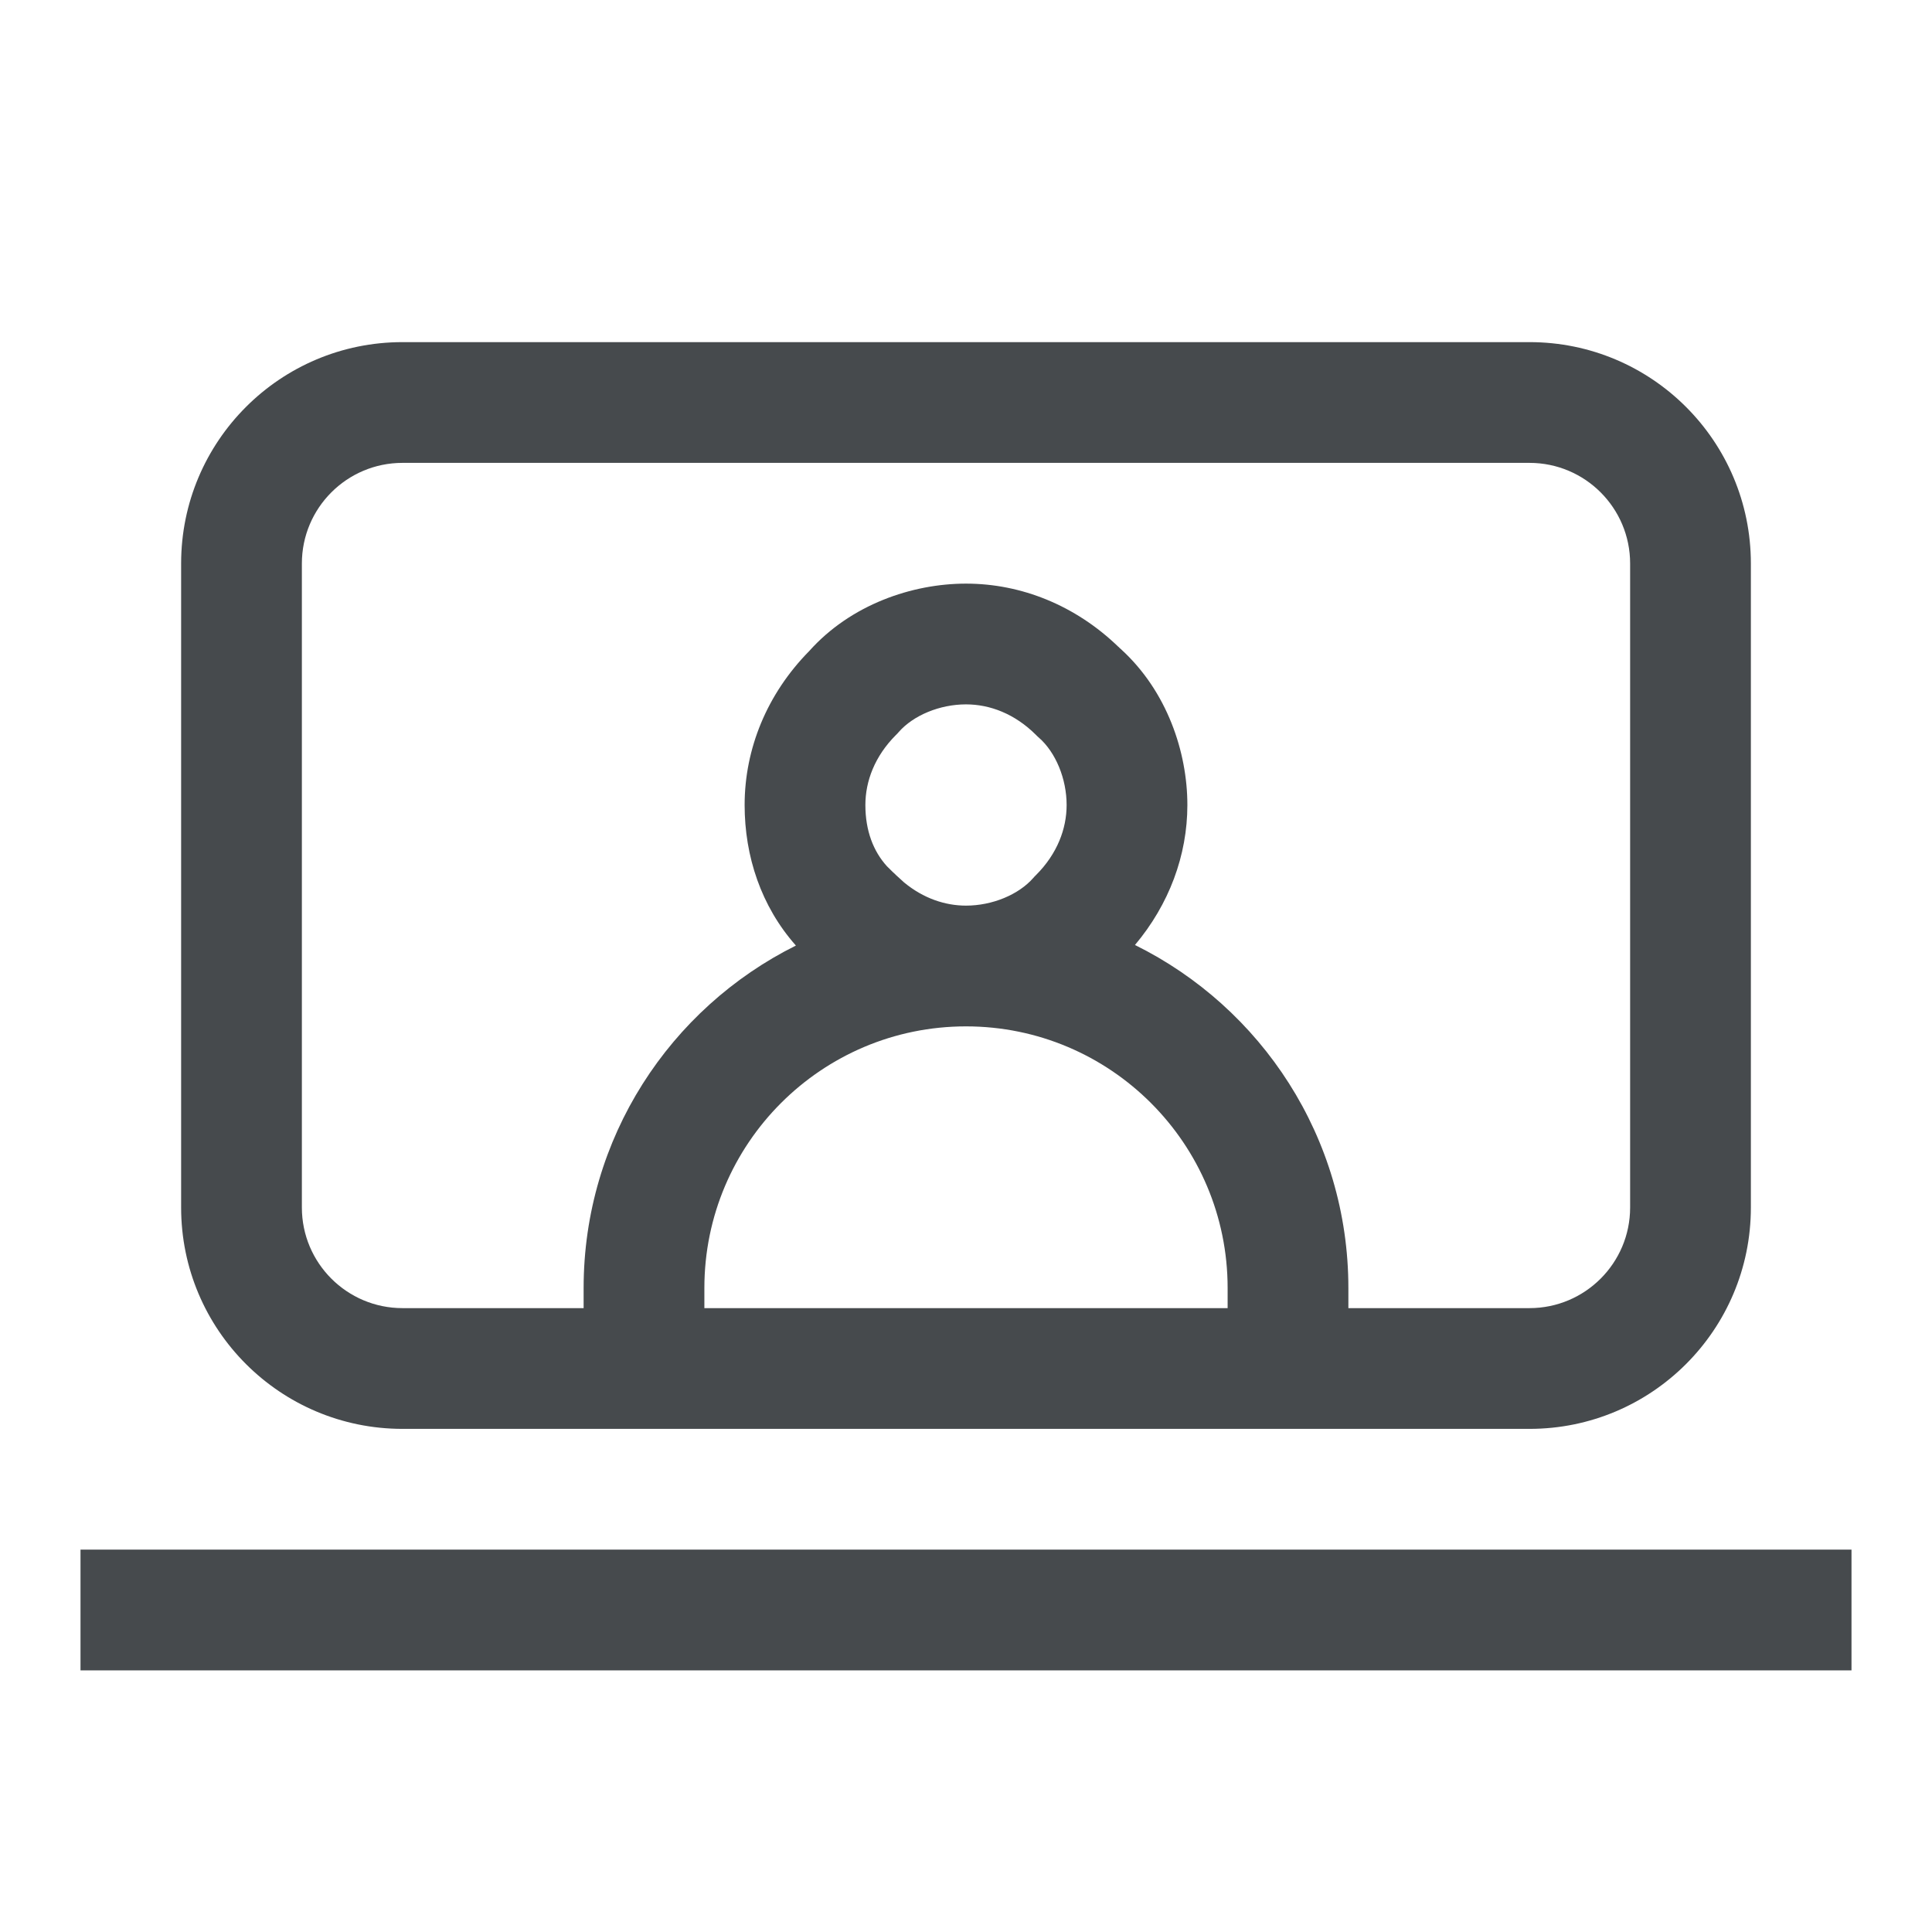 <svg width="24" height="24" viewBox="0 0 24 24" fill="none" xmlns="http://www.w3.org/2000/svg">
<path d="M23 20.75H1V19.25H23V20.75ZM19 4.25C20.519 4.25 21.75 5.481 21.75 7V15C21.75 16.519 20.519 17.75 19 17.75H5C3.481 17.75 2.25 16.519 2.25 15V7C2.25 5.481 3.481 4.25 5 4.25H19ZM5 5.75C4.31 5.75 3.75 6.31 3.75 7V15C3.75 15.69 4.31 16.25 5 16.25H7.25V16C7.25 14.137 8.324 12.524 9.887 11.746C9.454 11.258 9.25 10.636 9.25 10C9.25 9.303 9.527 8.621 10.052 8.088C10.569 7.509 11.333 7.25 12 7.25C12.689 7.25 13.362 7.522 13.893 8.035H13.894C13.899 8.04 13.905 8.047 13.911 8.052C13.917 8.058 13.925 8.063 13.931 8.069H13.93C14.496 8.587 14.75 9.34 14.75 10C14.75 10.625 14.523 11.235 14.099 11.739C15.669 12.515 16.75 14.131 16.75 16V16.25H19C19.69 16.25 20.25 15.69 20.25 15V7C20.25 6.31 19.69 5.75 19 5.75H5ZM12 12.75C10.206 12.75 8.75 14.206 8.75 16V16.25H15.25V16C15.25 14.206 13.794 12.75 12 12.75ZM12 8.75C11.674 8.75 11.346 8.886 11.164 9.094L11.148 9.112L11.13 9.13C10.866 9.394 10.75 9.705 10.75 10C10.75 10.319 10.849 10.575 11.018 10.761L11.094 10.836L11.112 10.852L11.13 10.87L11.231 10.962C11.472 11.161 11.742 11.25 12 11.25C12.326 11.25 12.654 11.114 12.836 10.906L12.852 10.888L12.87 10.87C13.134 10.606 13.25 10.295 13.25 10C13.25 9.674 13.114 9.346 12.906 9.164L12.888 9.148L12.87 9.13C12.606 8.866 12.295 8.75 12 8.75Z" fill="#464A4D"/>
</svg>
